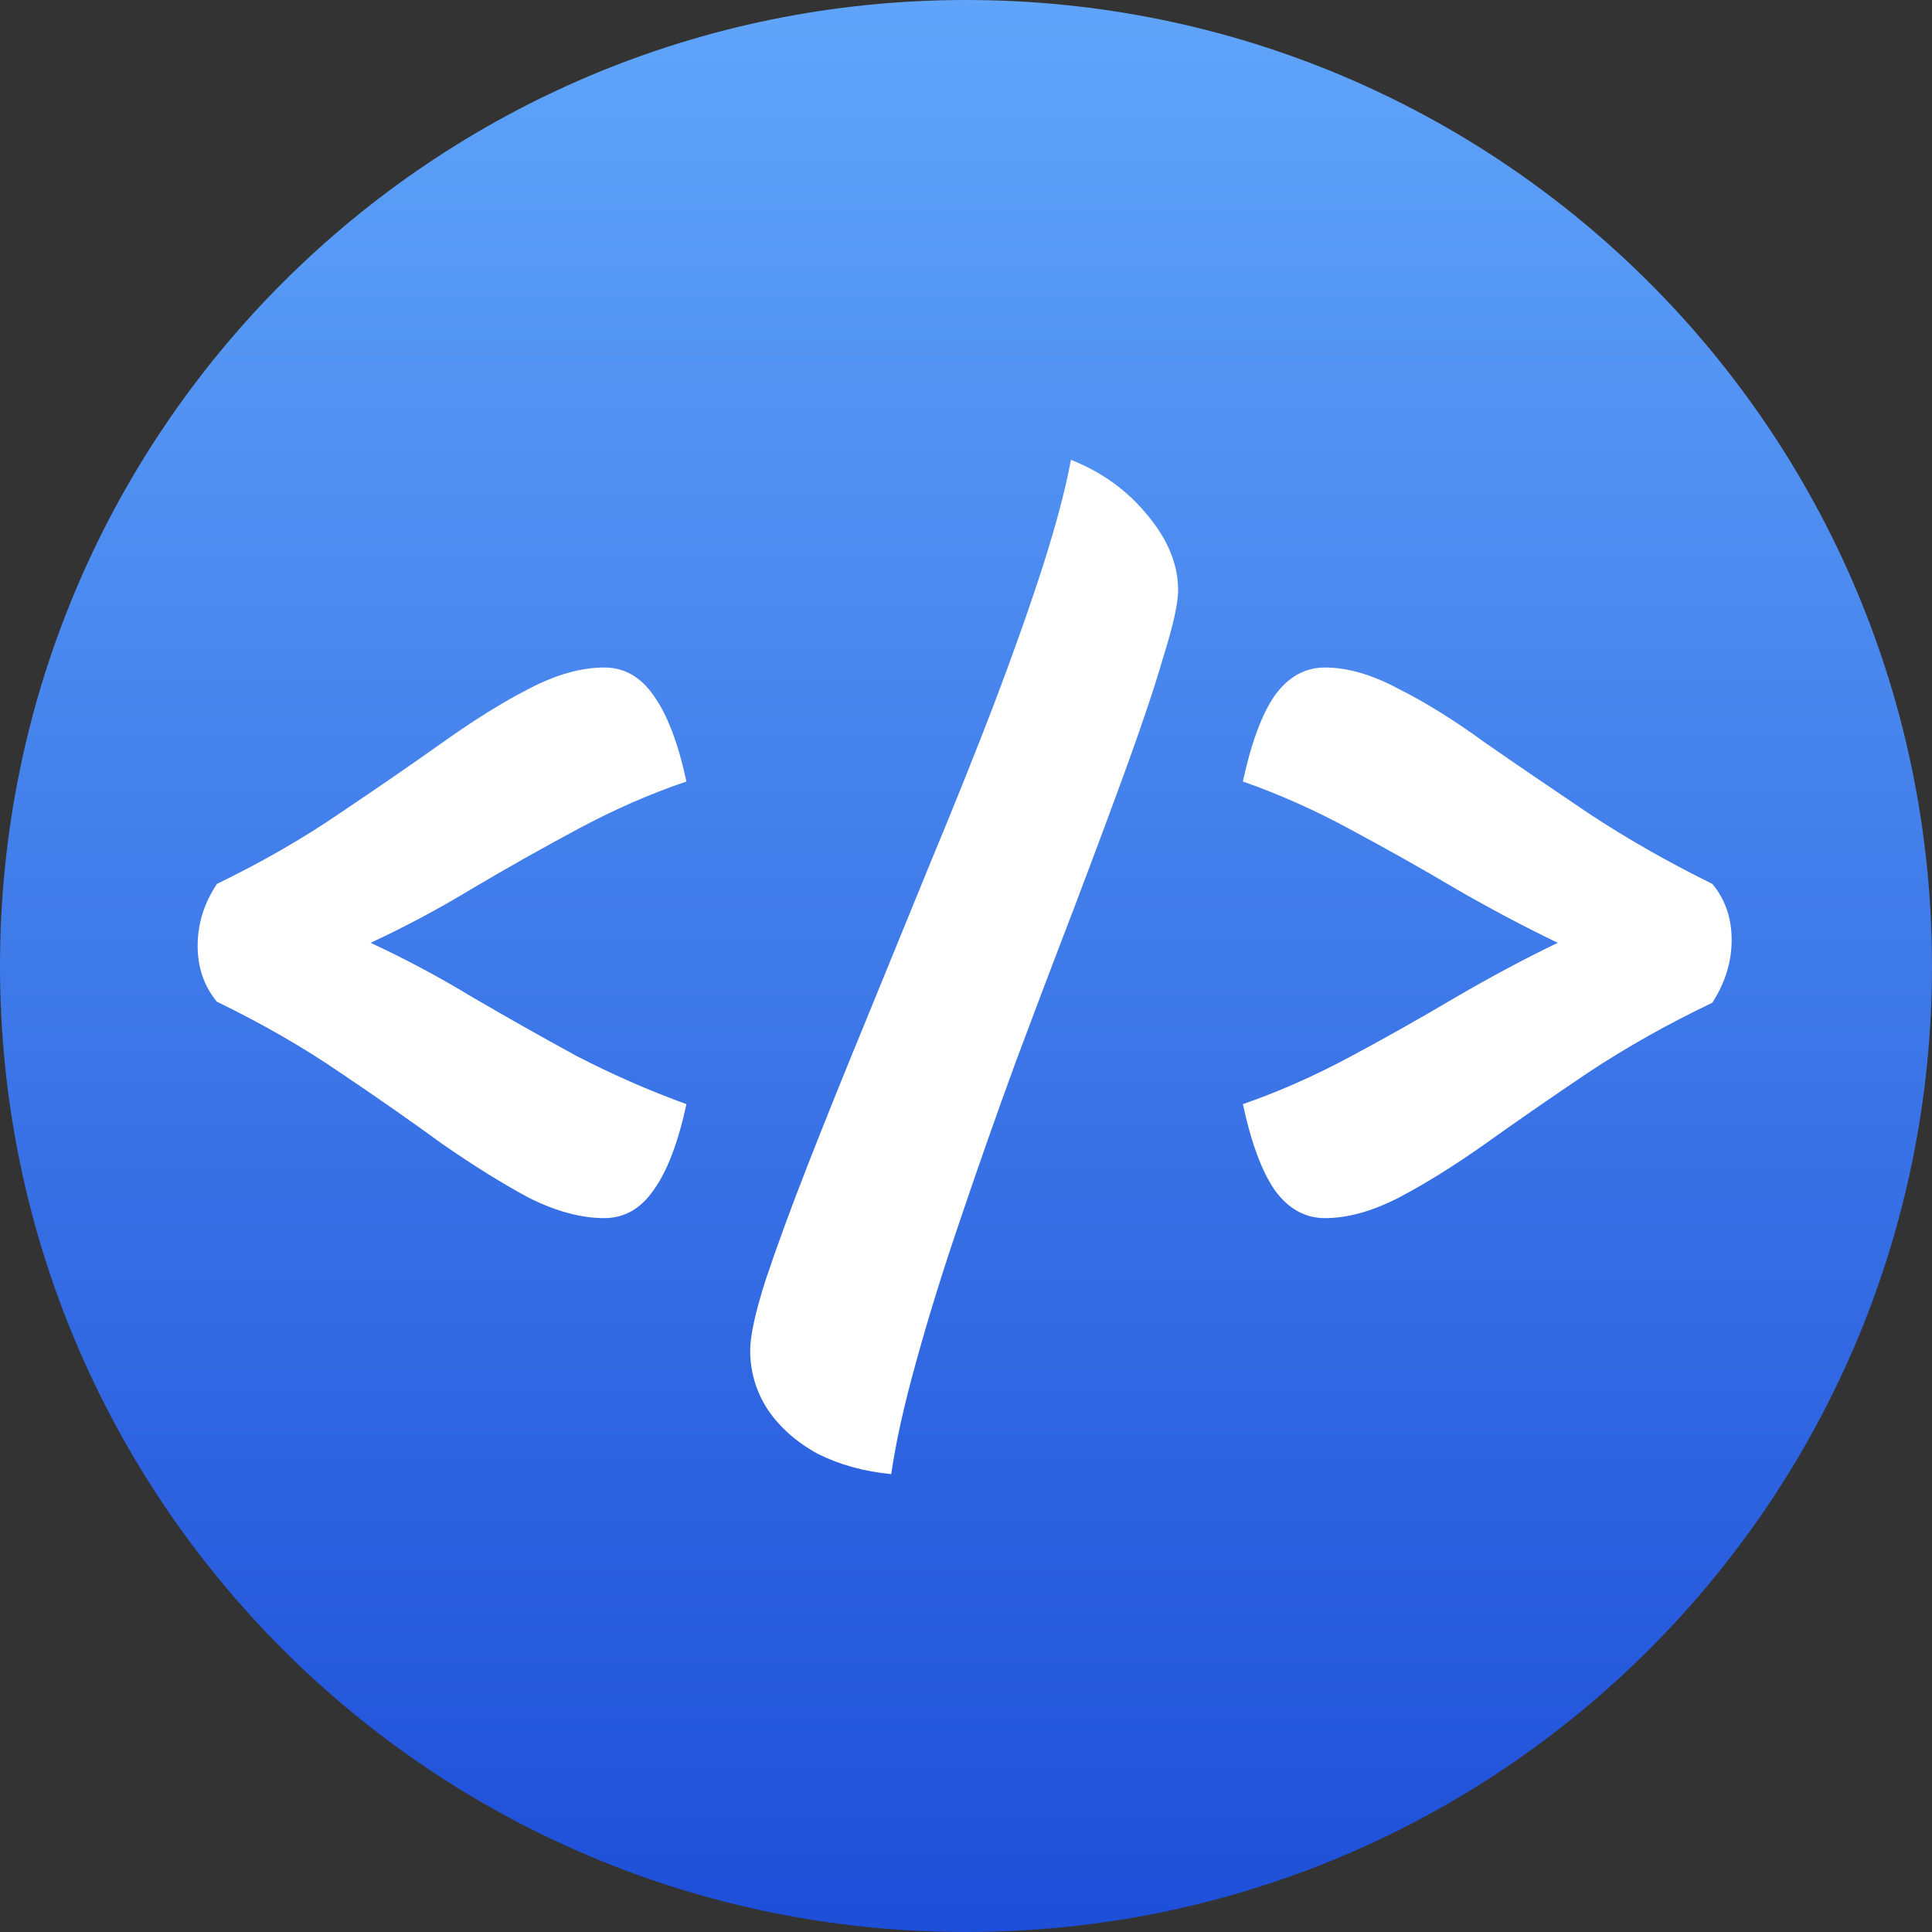 <svg version="1.2" xmlns="http://www.w3.org/2000/svg" viewBox="0 0 1000 1000" width="250" height="250"><rect x="0" y="0" width="1000" height="1000" fill="#333333" stroke="none"/><defs><linearGradient id="P" gradientUnits="userSpaceOnUse"/><linearGradient id="g1" x2="1" href="#P" gradientTransform="matrix(17.455,1000,-1000,17.455,491.272,0)"><stop stop-color="#60a5fa"/><stop offset="1" stop-color="#1d4ed8"/></linearGradient></defs><style>.a{fill:url(#g1)}.b{fill:#fff}</style><path fill-rule="evenodd" class="a" d="m500 1000c-276.5 0-500-223.5-500-500 0-276.5 223.5-500 500-500 276.5 0 500 223.5 500 500 0 276.5-223.5 500-500 500z"/><path class="b" d="m112.3 518.5q-10-12-10-29 0-17 10-32 35-17 63.5-36.5 29-19.5 53-36.5 24.5-17.5 45-28 21-11 39-11 15.5 0 25.5 14.5 10.5 14.5 17 44.5-28 9.5-56 24.5-28 15-55 31-26.5 16-52.5 28 26 12 52.5 28 26.5 15.5 54 30.5 28 14.5 57 25-6.5 30-17 44.5-10 14.5-25.5 14.5-18 0-39-10.5-20.5-11-45-28-24-17.5-53-37-28.5-19.5-63.5-36.5zm442-280.5q24 9.5 39.5 28.5 16 19 16 39 0 10-7.5 34-7 24-19 57-12 33-27 72.5-15 39-30.5 80.5-15 41-28.5 81-13.5 39.5-23 74-9.5 34-13 58.5-21-2-38-10.5-16.5-9-26-23-9-14-9-30.5 0-11.5 8-36.5 8.5-25.5 22-60 13.5-34.5 30-74.5 16.5-40.5 33.5-82 17.5-42 32.5-81 15-39.5 25.5-72 10.5-33 14.5-55zm332 219.5q10 12 10 29 0 17-10 32.5-34.5 16.5-64 36-29 19.5-53.5 37-24 17-45 28-20.5 10.5-38 10.5-15.5 0-26-14.5-10-14.5-16.5-44.5 27.5-9.5 55.5-24.5 28-15 55-31 27.5-16 52.5-28-25-12-52-27.5-27-16-55-31-27.5-15-56-25 6.5-30 16.5-44.5 10.5-14.5 26-14.5 17.5 0 38 11 21 10.5 45 28 24.5 17 53.5 36.5 29.5 19.5 64 36.5z"/></svg>